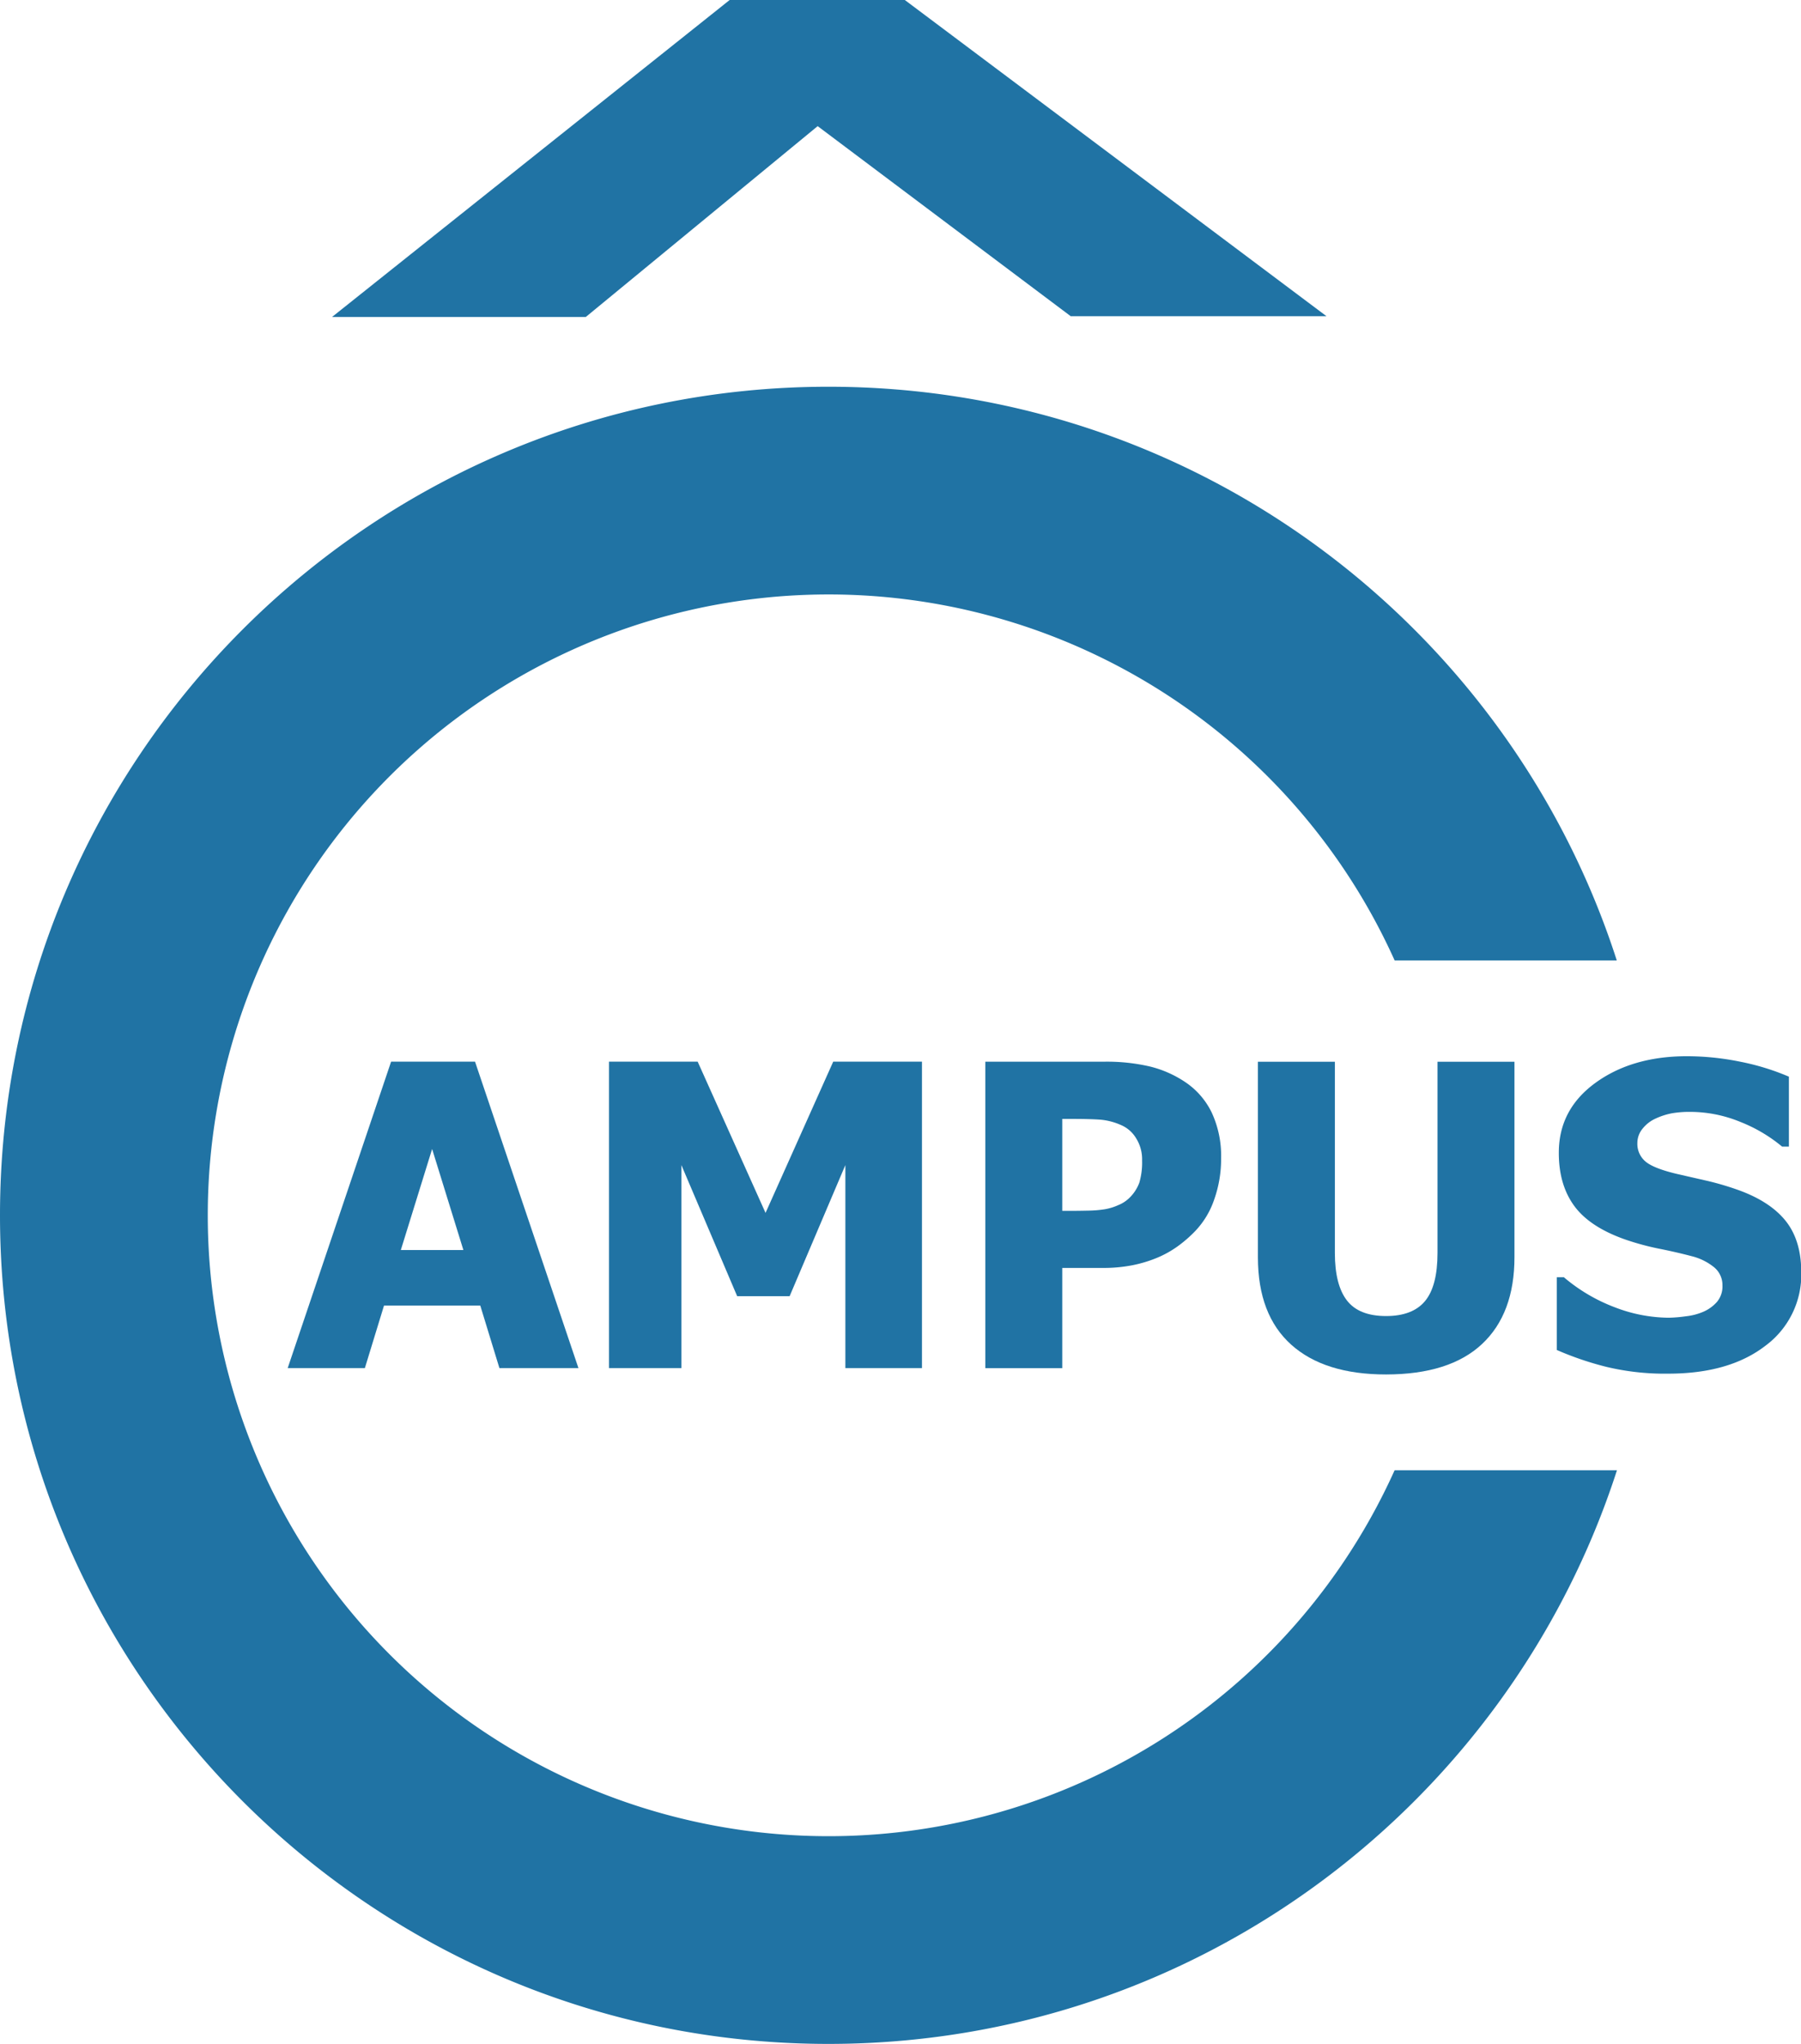 <svg id="Calque_1" data-name="Calque 1" xmlns="http://www.w3.org/2000/svg" viewBox="0 0 470.21 533.57"><defs><style>.cls-1{fill:#2073a4;}</style></defs><title>OCampus</title><path class="cls-1" d="M284,516.08l27-80h21.91l27,80H339.28l-5-16.33H309.15l-5,16.33Zm45.87-30.83-8.16-26.37-8.17,26.37Z" transform="translate(-208.89 -158.93)"/><path class="cls-1" d="M449.6,516.08h-20v-53l-14.55,34.22h-13.7l-14.56-34.22v53h-18.9v-80h23.15l17.72,39.48,17.67-39.48H449.6Z" transform="translate(-208.89 -158.93)"/><path class="cls-1" d="M527.7,461.35A31.63,31.63,0,0,1,525.92,472a22.27,22.27,0,0,1-5.1,8.43,34.12,34.12,0,0,1-4.48,3.87,27.12,27.12,0,0,1-5.4,3,33.91,33.91,0,0,1-6.42,1.93,39.11,39.11,0,0,1-7.76.7H486.23v26.16H466.14v-80h31.05a49.61,49.61,0,0,1,11.95,1.26,28.85,28.85,0,0,1,9.1,4,20.11,20.11,0,0,1,7,8A26.88,26.88,0,0,1,527.7,461.35Zm-20.63.48a10.3,10.3,0,0,0-1.61-5.83,8.45,8.45,0,0,0-3.87-3.36,16.87,16.87,0,0,0-5.45-1.42c-1.73-.12-4.09-.19-7.06-.19h-2.85v24h1.4q2.85,0,5.37-.06a30.06,30.06,0,0,0,4.4-.37,14.53,14.53,0,0,0,3.41-1.05,8.93,8.93,0,0,0,2.77-1.74,10.73,10.73,0,0,0,2.77-4.14A18.83,18.83,0,0,0,507.07,461.83Z" transform="translate(-208.89 -158.93)"/><path class="cls-1" d="M570.77,517.74q-16.11,0-24.78-7.79t-8.68-22.77V436.1H557.4V486q0,8.33,3.14,12.41t10.23,4.08q6.93,0,10.18-3.92T584.2,486V436.1h20.09v51q0,14.76-8.46,22.69T570.77,517.74Z" transform="translate(-208.89 -158.93)"/><path class="cls-1" d="M644.41,517.53a65.35,65.35,0,0,1-16.14-1.78,81.61,81.61,0,0,1-12.92-4.4v-19h1.83a45,45,0,0,0,13.27,7.84,39.81,39.81,0,0,0,14.07,2.74,36.38,36.38,0,0,0,4.54-.38,15.72,15.72,0,0,0,4.54-1.18,10.11,10.11,0,0,0,3.54-2.55,6.25,6.25,0,0,0,1.45-4.32,6,6,0,0,0-2.36-4.89,15,15,0,0,0-5.64-2.74q-4.08-1.08-8.73-2a69,69,0,0,1-8.67-2.37q-9.3-3.27-13.32-8.8t-4-13.86q0-11.24,9.5-18.18t23.74-7a70.22,70.22,0,0,1,14.21,1.45A62.93,62.93,0,0,1,675.94,440v18.26h-1.77a39.88,39.88,0,0,0-10.88-6.44,34.53,34.53,0,0,0-13.19-2.63,26.91,26.91,0,0,0-4.72.37A18.3,18.3,0,0,0,641,451a9.08,9.08,0,0,0-3.25,2.56,5.84,5.84,0,0,0-1.37,3.78,6,6,0,0,0,2.18,4.86q2.18,1.8,8.41,3.25l7.76,1.77a75.33,75.33,0,0,1,8,2.37q8.33,3,12.38,8.08t4.06,13.4a23.09,23.09,0,0,1-9.37,19.18Q660.37,517.53,644.41,517.53Z" transform="translate(-208.89 -158.93)"/><path class="cls-1" d="M573,542.75a162.08,162.08,0,1,1,0-133.11h58C603,322.75,521.43,259.89,425.2,259.89c-119.46,0-216.31,96.85-216.31,216.31S305.74,692.5,425.2,692.5c96.23,0,177.78-62.86,205.85-149.75Z" transform="translate(-208.89 -158.93)"/><polygon class="cls-1" points="236.23 0 190.5 0 86.7 82.74 152.95 82.74 213.48 32.93 279.55 82.55 346.33 82.55 236.23 0"/></svg>